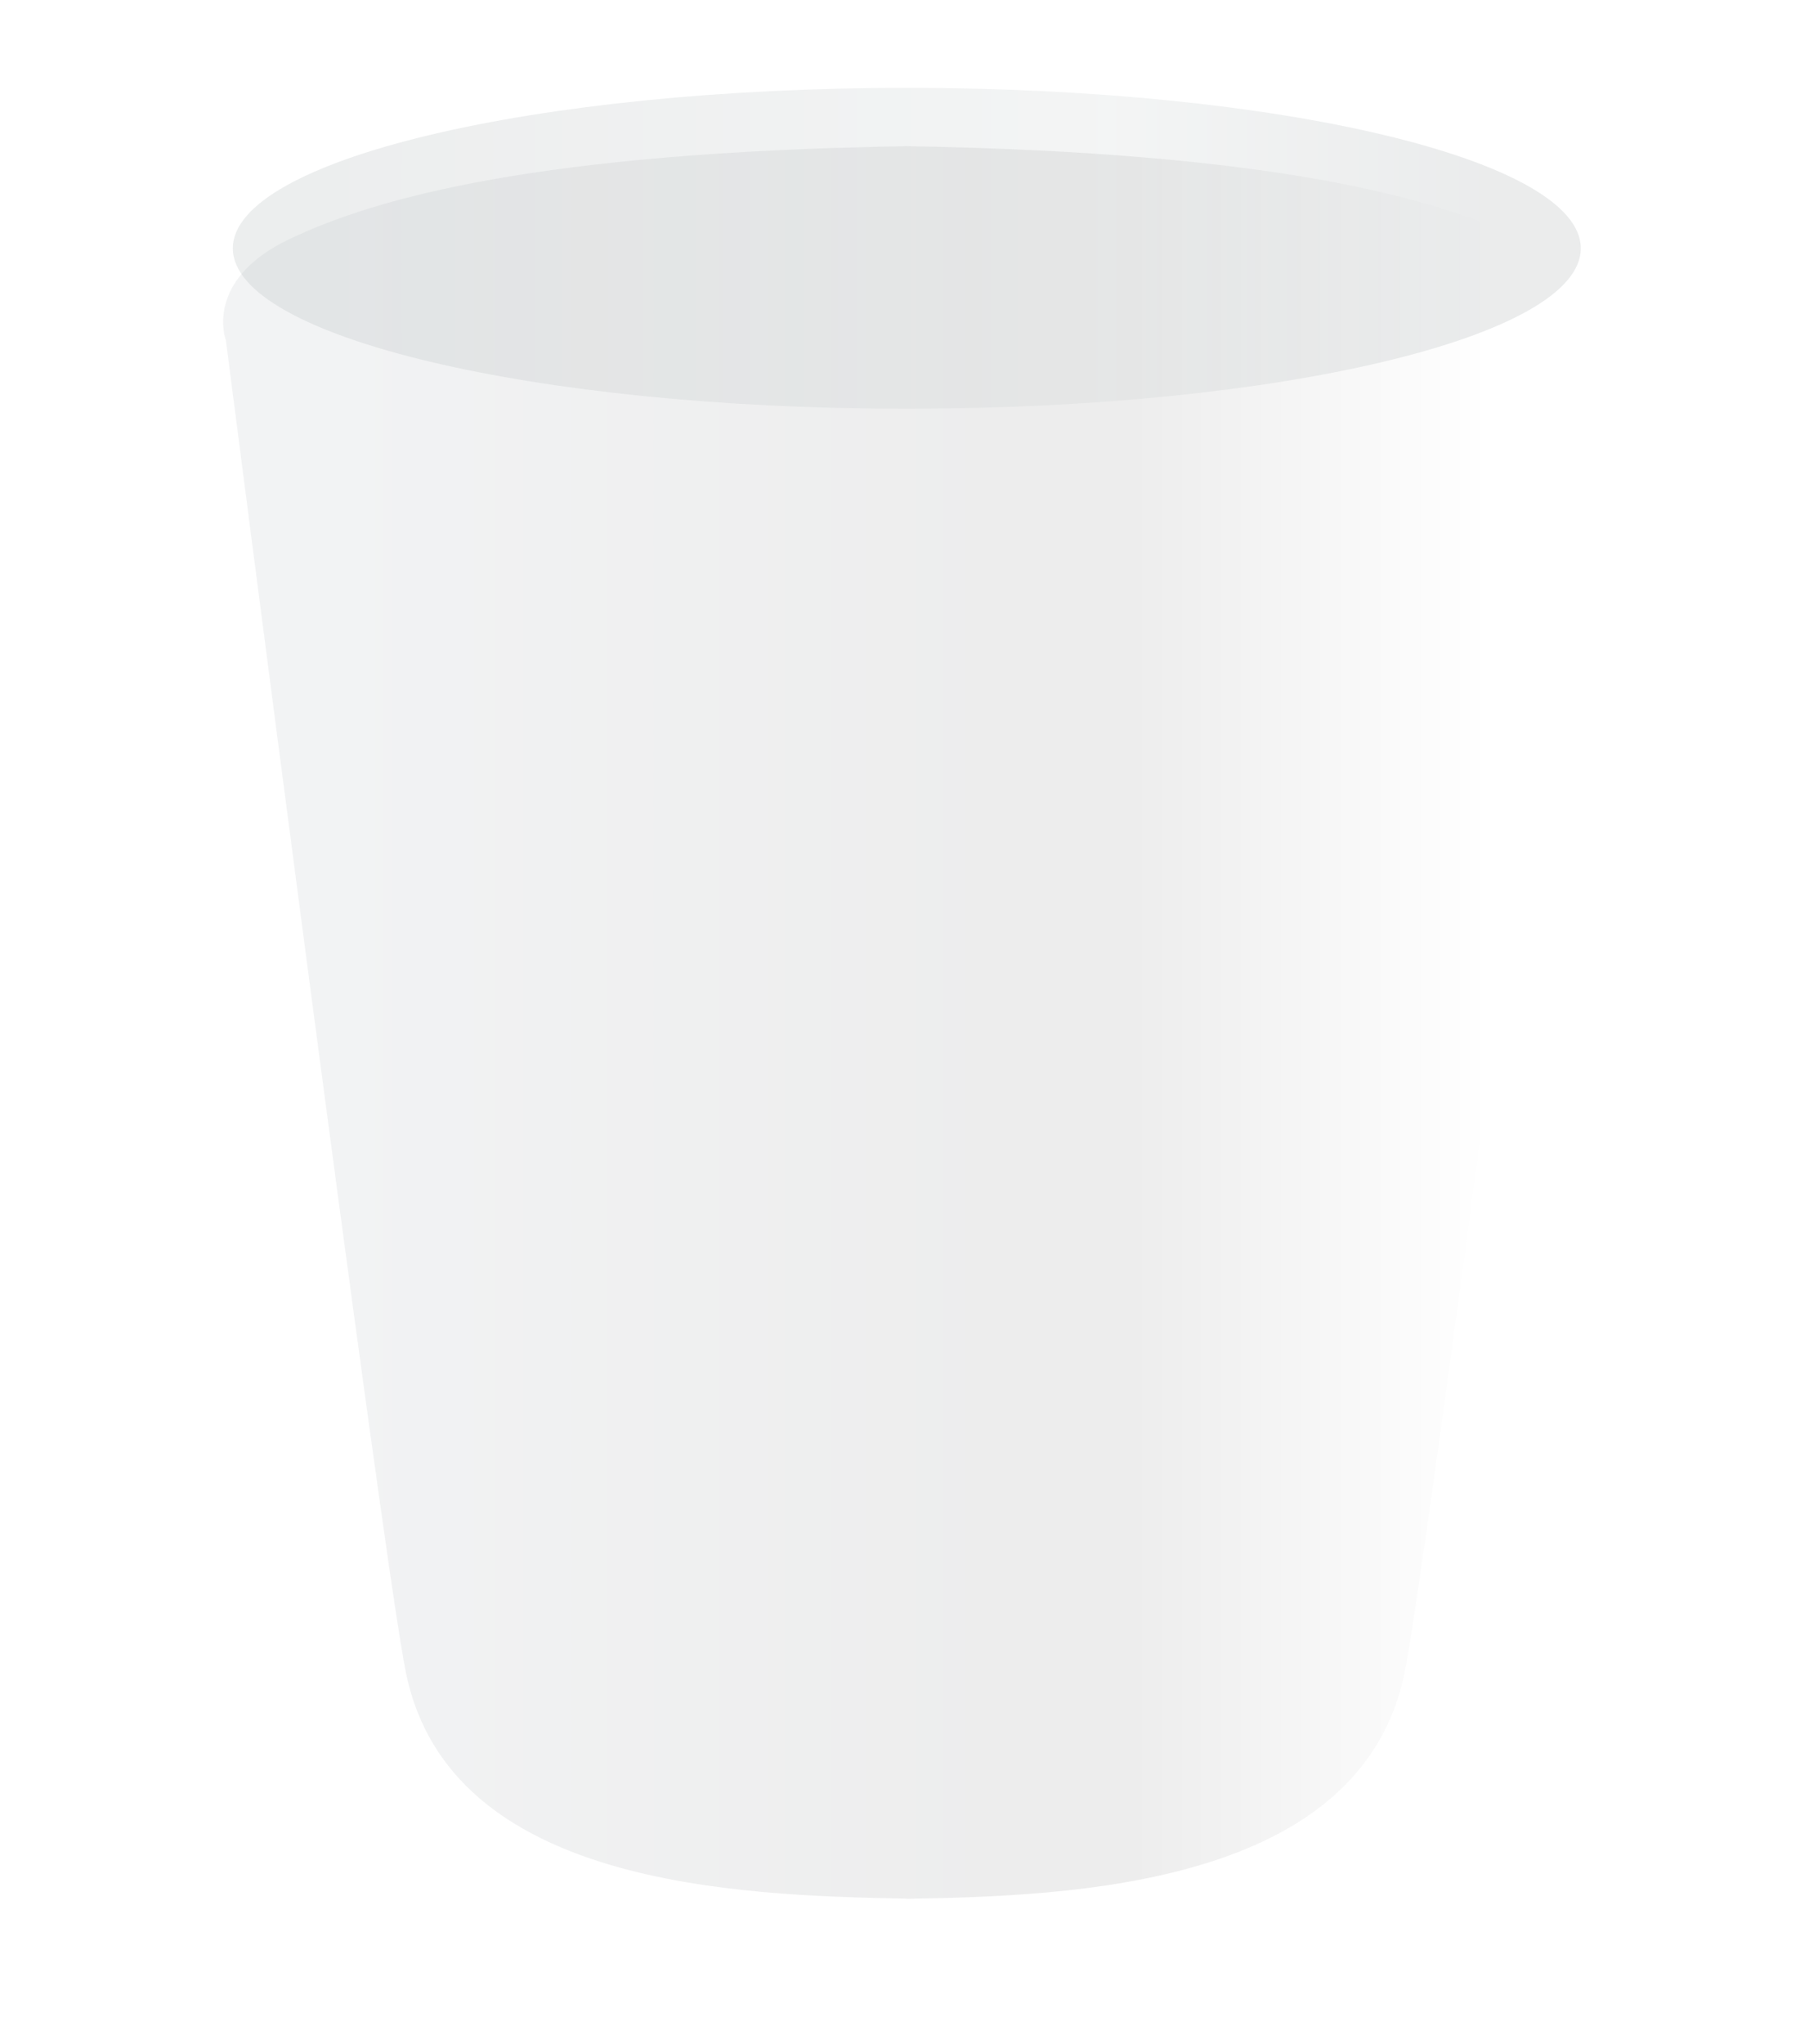 <svg width="54" height="61" viewBox="0 0 54 61" fill="none" xmlns="http://www.w3.org/2000/svg">
<g opacity="0.97" filter="url(#filter0_bd_2_60)">
<path d="M27.002 2.36C37.998 2.545 42.81 3.899 45.398 5.128C47.986 6.358 47.303 8.149 47.303 8.149C47.303 8.149 42.608 44.681 41.921 47.953C40.594 54.271 32.045 54.59 27.002 54.666C27.002 54.666 27.608 54.672 27.002 54.66C21.96 54.563 13.45 54.273 12.124 47.955C11.436 44.683 6.742 8.152 6.742 8.152C6.742 8.152 6.059 6.36 8.647 5.131C11.231 3.903 16.035 2.55 27.002 2.363V2.36Z" fill="url(#paint0_linear_2_60)"/>
</g>
<g style="mix-blend-mode:multiply" opacity="0.236">
<path fill-rule="evenodd" clip-rule="evenodd" d="M27.069 12.199C38.181 12.199 47.188 10.055 47.188 7.411C47.188 4.766 38.181 2.622 27.069 2.622C15.958 2.622 6.95 4.766 6.95 7.411C6.95 10.055 15.958 12.199 27.069 12.199Z" fill="url(#paint1_linear_2_60)"/>
</g>
<defs>
<filter id="filter0_bd_2_60" x="-65.945" y="-70.246" width="185.935" height="197.518" filterUnits="userSpaceOnUse" color-interpolation-filters="sRGB">
<feFlood flood-opacity="0" result="BackgroundImageFix"/>
<feGaussianBlur in="BackgroundImageFix" stdDeviation="36.303"/>
<feComposite in2="SourceAlpha" operator="in" result="effect1_backgroundBlur_2_60"/>
<feColorMatrix in="SourceAlpha" type="matrix" values="0 0 0 0 0 0 0 0 0 0 0 0 0 0 0 0 0 0 127 0" result="hardAlpha"/>
<feOffset dy="2"/>
<feGaussianBlur stdDeviation="1.905"/>
<feColorMatrix type="matrix" values="0 0 0 0 0 0 0 0 0 0 0 0 0 0 0 0 0 0 0.179 0"/>
<feBlend mode="normal" in2="effect1_backgroundBlur_2_60" result="effect2_dropShadow_2_60"/>
<feBlend mode="normal" in="SourceGraphic" in2="effect2_dropShadow_2_60" result="shape"/>
</filter>
<linearGradient id="paint0_linear_2_60" x1="9.744" y1="53.602" x2="44.479" y2="53.602" gradientUnits="userSpaceOnUse">
<stop stop-color="#F2F3F4"/>
<stop offset="0.675" stop-color="#ECECEC"/>
<stop offset="1" stop-color="white"/>
</linearGradient>
<linearGradient id="paint1_linear_2_60" x1="9.997" y1="12.004" x2="44.317" y2="12.004" gradientUnits="userSpaceOnUse">
<stop stop-color="#B0B6B8"/>
<stop offset="0.675" stop-color="#CDD3D3"/>
<stop offset="1" stop-color="#A8AEB0"/>
</linearGradient>
</defs>
</svg>
